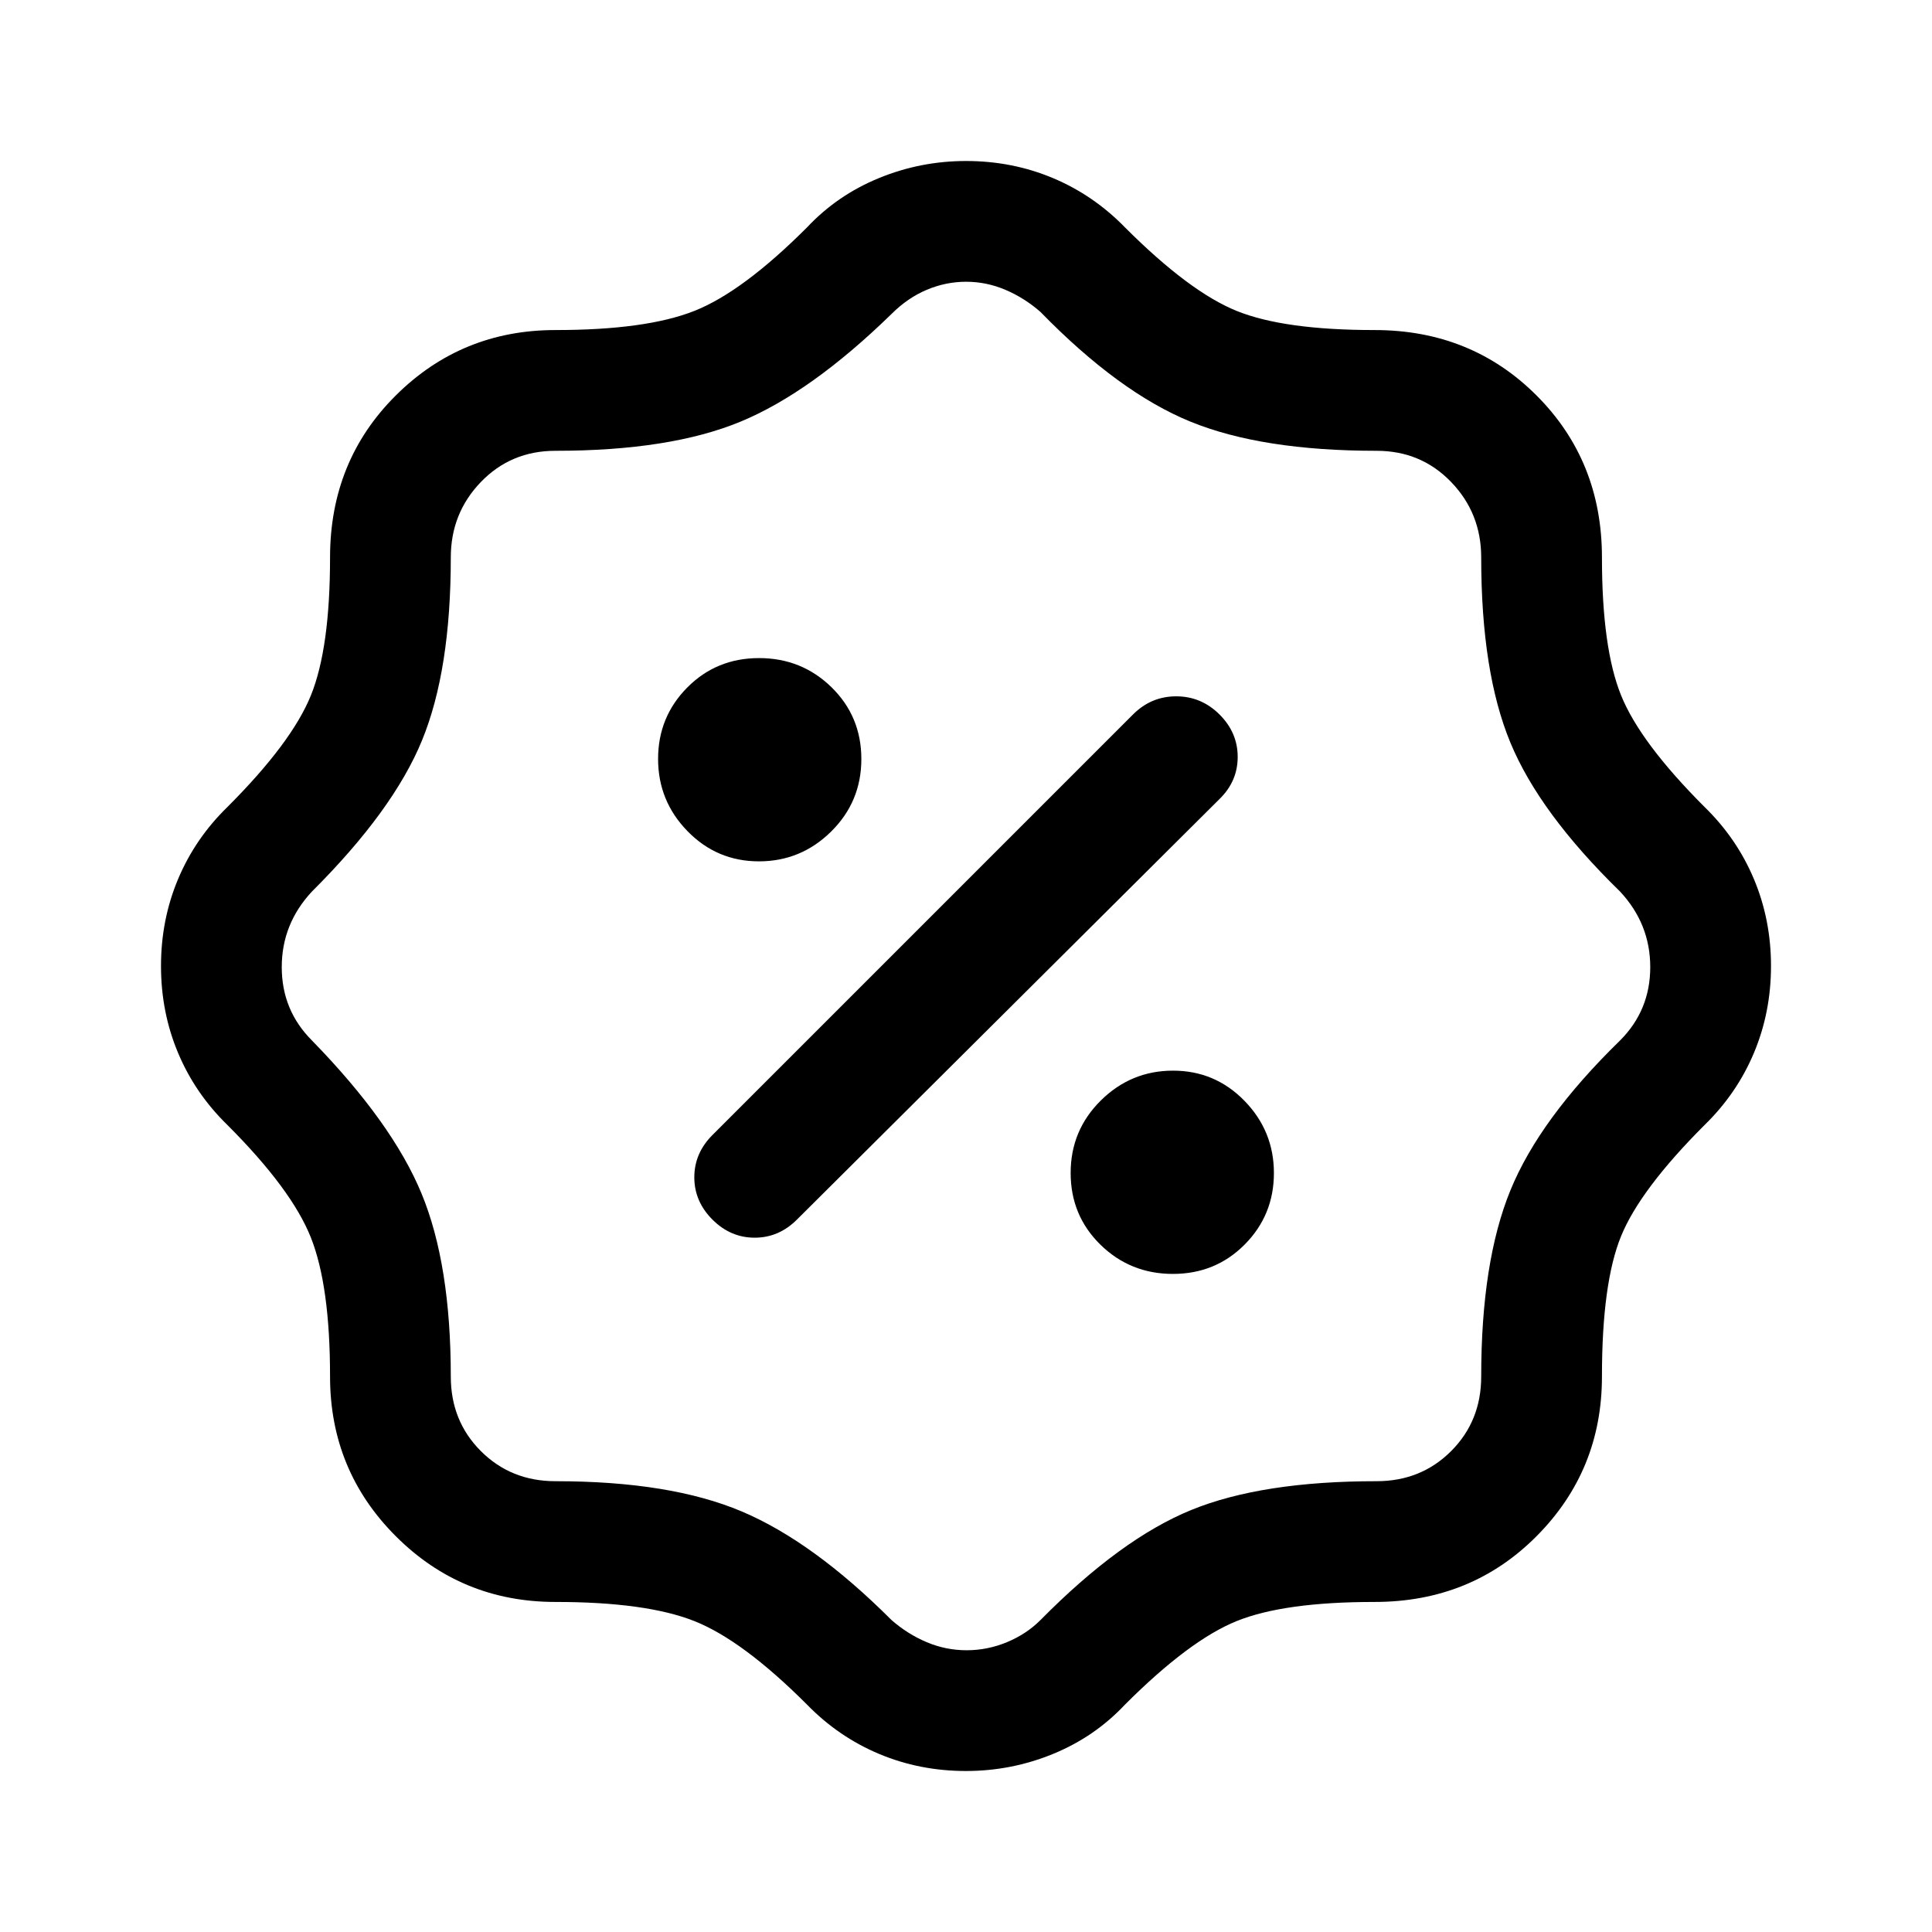 <svg xmlns="http://www.w3.org/2000/svg" width="48" height="48" viewBox="0 -960 960 960"><path d="M480-80q-23 0-43.2-8.49Q416.61-96.97 401-113q-32-32-56-41.5t-69-9.5q-46.67 0-79.33-32.67Q164-229.33 164-276q0-45-9.5-69T113-401q-16.03-15.61-24.51-35.8Q80-457 80-480q0-23 8.49-43.2Q96.97-543.39 113-559q32-32 41.5-55.5T164-683q0-48 32.67-80.5Q229.33-796 276-796q45 0 69-9.5t56-41.5q15-16 35.71-24.5 20.7-8.5 43.29-8.5 23 0 43.2 8.49 20.19 8.48 35.8 24.51 32 32 55.5 41.5T683-796q48 0 80.5 32.5T796-683q0 45 9.5 68.5T847-559q16.03 15.61 24.51 35.8Q880-503 880-480q0 23-8.49 43.2-8.48 20.19-24.51 35.8-32 32-41.5 55.25T796-276q0 46.67-32.5 79.33Q731-164 683-164q-45 0-68.5 9.5T559-113q-15 16-35.71 24.5Q502.59-80 480-80Zm.32-60q10.33 0 20-4 9.68-4 16.68-11 39.91-40.41 74.96-54.71Q627-224 684-224q22.1 0 37.05-14.95Q736-253.9 736-276q0-57 14.5-92.5T805-443q15-15 15-36.45 0-21.46-15-37.55-40-39-54.5-74T736-683q0-22-14.95-37.5T684-736q-57 0-92.5-14.5T517-805q-8-7-17.44-11-9.43-4-19.5-4-10.06 0-19.56 4-9.5 4-17.5 12-40 39-75 53.5T276-736q-22.1 0-37.05 15.5Q224-705 224-683q0 56-14.29 90.87Q195.41-557.27 155-517q-15 16.09-15 37.55Q140-458 155-443q40 41 54.5 76.16Q224-331.67 224-276q0 22.1 14.95 37.05Q253.9-224 276-224q57 0 92.5 15t74.5 54q8 7 17.5 11t19.82 4Zm102.5-187q21.18 0 35.68-14.62t14.5-35.5Q633-398 618.38-413q-14.62-15-35.5-15Q562-428 547-413.18q-15 14.83-15 36 0 21.18 14.82 35.68 14.83 14.5 36 14.5ZM354-354q9 9 21 9t21-9l210-209q9-8.8 9-20.9 0-12.1-9.05-21.1-9.06-9-21.5-9-12.45 0-21.45 9L354-396q-9 9-9 21t9 21Zm23.12-178Q398-532 413-546.82q15-14.83 15-36 0-21.18-14.82-35.68-14.83-14.5-36-14.5-21.18 0-35.68 14.62t-14.5 35.5Q327-562 341.62-547q14.62 15 35.5 15ZM480-480Z"/></svg>